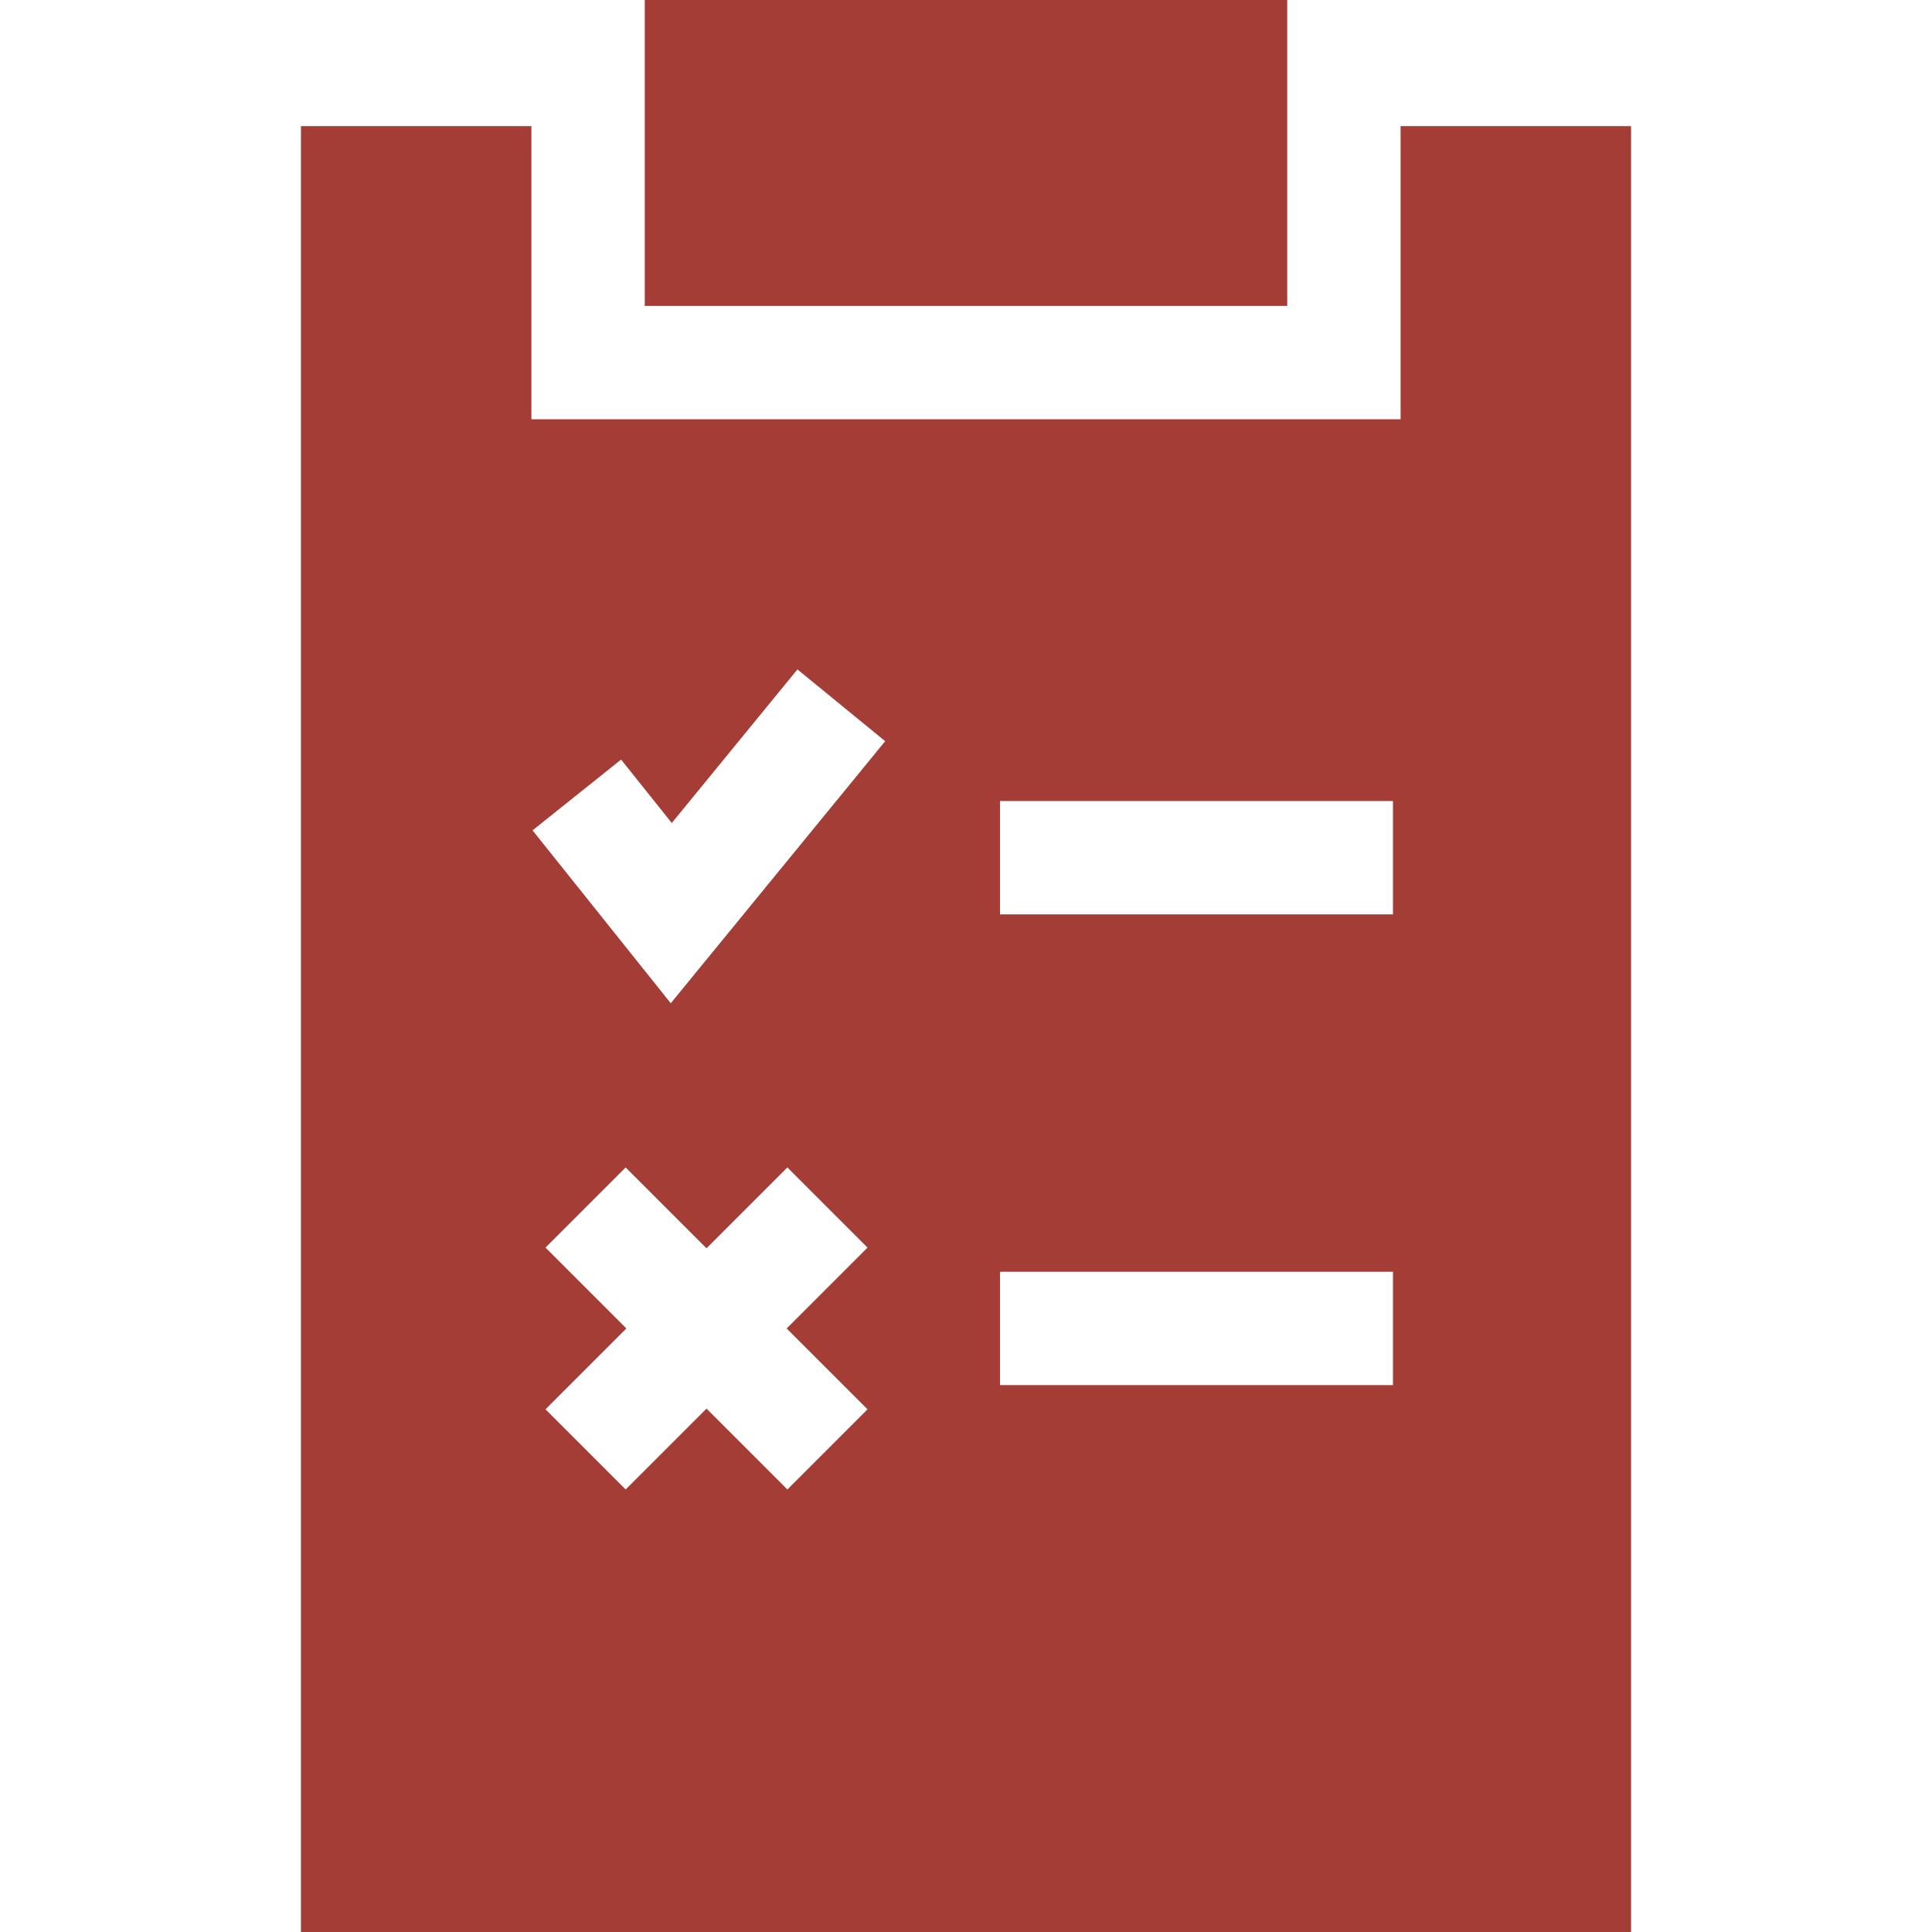 <?xml version="1.0"?>
<svg xmlns="http://www.w3.org/2000/svg" xmlns:xlink="http://www.w3.org/1999/xlink" xmlns:svgjs="http://svgjs.com/svgjs" version="1.1" width="512" height="512" x="0" y="0" viewBox="0 0 511.313 511.313" style="enable-background:new 0 0 512 512" xml:space="preserve" class=""><g><g xmlns="http://www.w3.org/2000/svg"><path d="m170.639 0h170.035v80.961h-170.035z" fill="#a43d36" data-original="#000000" style="" class=""/><path d="m370.674 33.385v77.577h-230.035v-77.577h-60.989v477.929h352.014v-477.929zm-141.078 339.6-21.213 21.213-21.401-21.401-21.401 21.401-21.213-21.213 21.401-21.401-21.401-21.401 21.213-21.213 21.401 21.401 21.401-21.401 21.213 21.213-21.401 21.401zm-52.074-107.472-36.581-45.756 23.432-18.733 13.419 16.785 33.256-40.646 23.219 18.997zm191.135 101.071h-104v-30h104zm0-124.59h-104v-30h104z" fill="#a43d36" data-original="#000000" style="" class=""/></g></g></svg>
